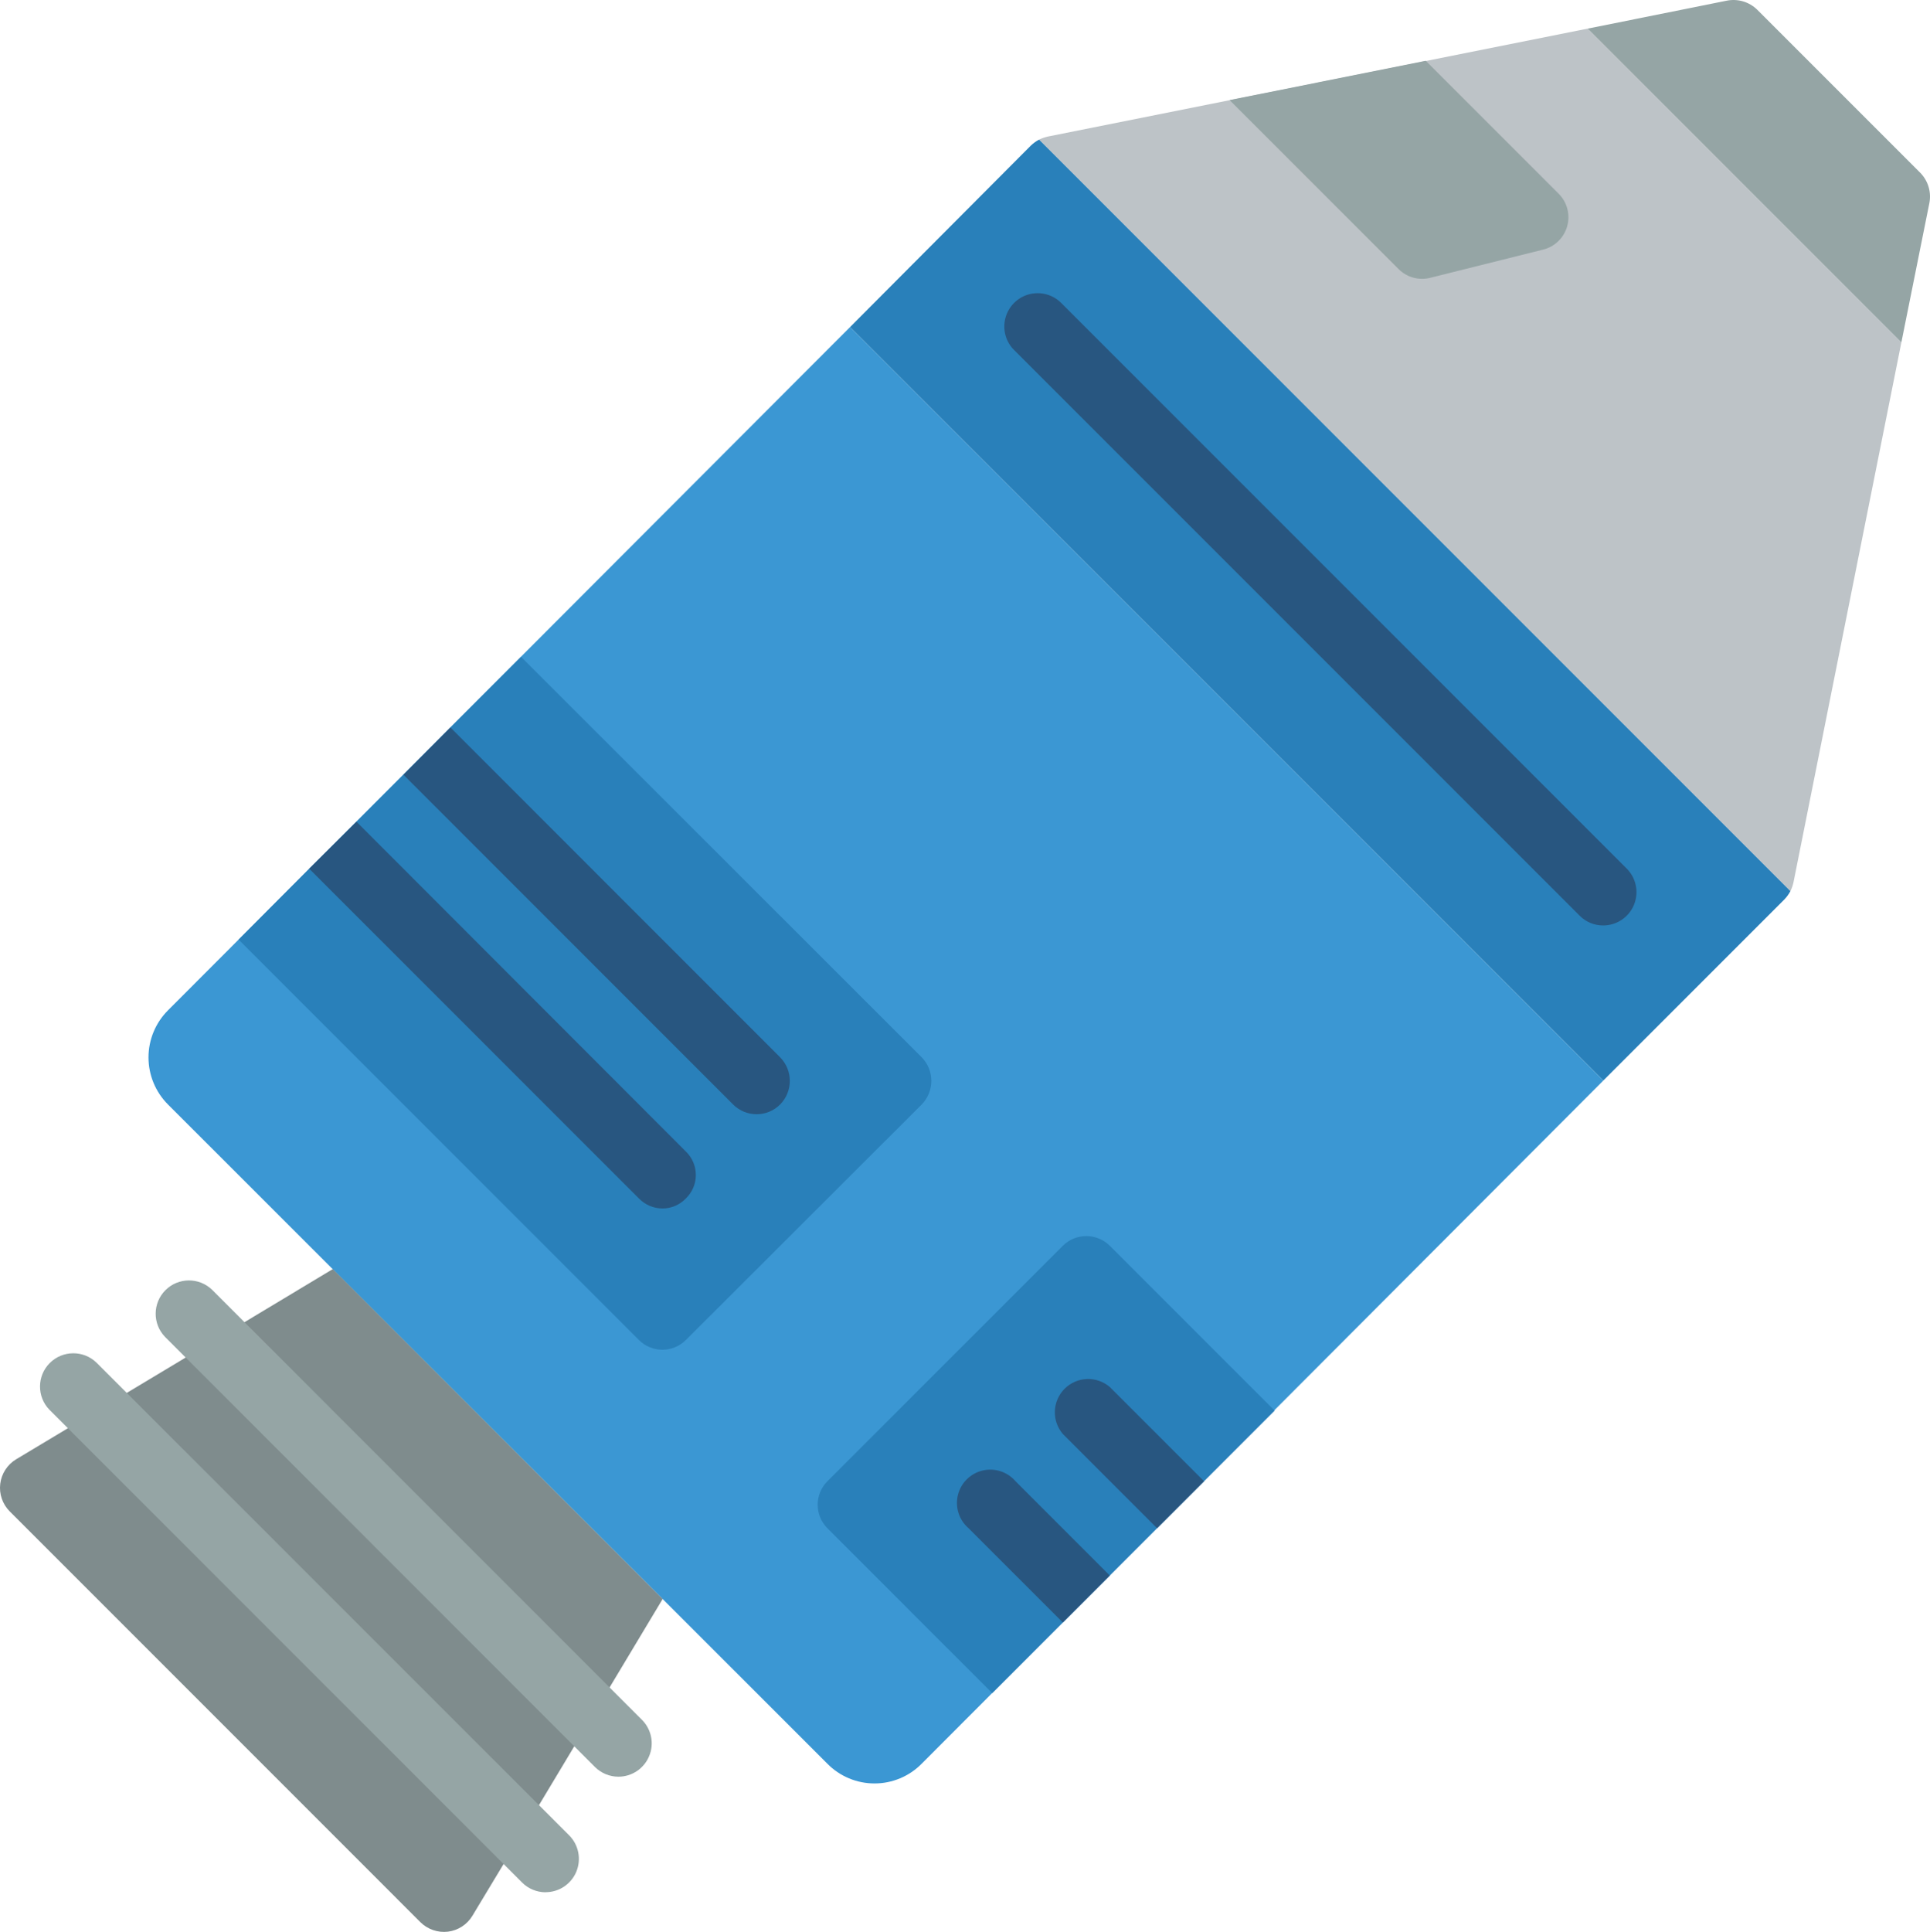 <svg width="48" height="48.036" viewBox="0 0 48 48.036" fill="none" xmlns="http://www.w3.org/2000/svg" xmlns:xlink="http://www.w3.org/1999/xlink">
	<desc>
			Created with Pixso.
	</desc>
	<defs/>
	<path id="Shape" d="M44.53 22.155C44.49 22.23 44.44 22.3 44.381 22.362L39.875 26.867L21.141 8.133L25.638 3.619C25.7 3.56 25.77 3.51 25.845 3.47L44.53 22.155Z" fill="#2980BA" fill-opacity="1" fill-rule="nonzero"/>
	<path id="Shape" d="M39.875 26.868L22.922 43.855C22.612 44.169 22.19 44.345 21.75 44.345C21.309 44.345 20.887 44.169 20.578 43.855L4.179 27.464C3.868 27.153 3.693 26.732 3.693 26.292C3.693 25.852 3.868 25.431 4.179 25.12L21.141 8.133L39.875 26.868Z" fill="#3B97D3" fill-opacity="1" fill-rule="nonzero"/>
	<path id="Shape" d="M8.277 31.555L5.346 33.317L2.42 35.074L0.399 36.286C0.182 36.418 0.037 36.642 0.006 36.895C-0.025 37.147 0.062 37.4 0.242 37.58L10.455 47.794C10.635 47.973 10.888 48.06 11.141 48.03C11.393 47.999 11.618 47.853 11.749 47.635L12.966 45.615L14.723 42.687L16.48 39.759L8.277 31.555Z" fill="#7F8C8D" fill-opacity="1" fill-rule="nonzero"/>
	<path id="Shape" d="M13.569 47.051C13.35 47.05 13.139 46.963 12.984 46.808L1.228 35.052C0.914 34.727 0.918 34.21 1.238 33.891C1.557 33.572 2.074 33.567 2.399 33.881L14.155 45.635C14.392 45.872 14.462 46.228 14.334 46.538C14.206 46.847 13.904 47.049 13.569 47.049L13.569 47.051Z" fill="#95A5A5" fill-opacity="1" fill-rule="nonzero"/>
	<path id="Shape" d="M15.38 44.177C15.161 44.177 14.95 44.089 14.795 43.934L4.104 33.241C3.79 32.916 3.795 32.399 4.114 32.08C4.434 31.76 4.95 31.756 5.275 32.07L15.966 42.763C16.203 43 16.274 43.356 16.145 43.665C16.017 43.975 15.715 44.177 15.38 44.177Z" fill="#95A5A5" fill-opacity="1" fill-rule="nonzero"/>
	<path id="Shape" d="M47.288 8.514L44.605 21.939C44.589 22.014 44.563 22.086 44.53 22.155L25.845 3.47C25.914 3.437 25.986 3.412 26.061 3.395L39.486 0.712L47.288 8.514Z" fill="#BDC3C7" fill-opacity="1" fill-rule="nonzero"/>
	<path id="Shape" d="M22.922 27.464L17.058 33.319C16.735 33.641 16.213 33.641 15.89 33.319L5.935 23.364L7.69 21.6L8.866 20.432L10.034 19.264L11.202 18.088L12.958 16.332L22.922 26.288C23.244 26.613 23.244 27.138 22.922 27.464Z" fill="#2980BA" fill-opacity="1" fill-rule="nonzero"/>
	<path id="Shape" d="M19.401 27.464C19.078 27.785 18.557 27.785 18.234 27.464L10.034 19.264L11.202 18.088L19.401 26.288C19.724 26.613 19.724 27.138 19.401 27.464Z" fill="#285680" fill-opacity="1" fill-rule="nonzero"/>
	<path id="Shape" d="M17.058 29.799C16.906 29.958 16.697 30.048 16.478 30.048C16.256 30.048 16.044 29.958 15.89 29.799L7.69 21.6L8.866 20.432L17.058 28.632C17.216 28.784 17.306 28.995 17.306 29.216C17.306 29.436 17.216 29.647 17.058 29.799Z" fill="#285680" fill-opacity="1" fill-rule="nonzero"/>
	<path id="Shape" d="M31.701 35.075L24.677 42.099L20.578 37.999C20.256 37.676 20.256 37.154 20.578 36.831L26.433 30.976C26.756 30.654 27.278 30.654 27.601 30.976L31.701 35.075Z" fill="#2980BA" fill-opacity="1" fill-rule="nonzero"/>
	<path id="Shape" d="M29.945 36.831L28.777 37.999L26.433 35.655C26.152 35.326 26.171 34.837 26.477 34.531C26.783 34.225 27.272 34.206 27.601 34.487L29.945 36.831Z" fill="#285680" fill-opacity="1" fill-rule="nonzero"/>
	<path id="Shape" d="M27.601 39.175L26.433 40.343L24.089 37.999C23.853 37.797 23.75 37.479 23.823 37.176C23.896 36.874 24.132 36.638 24.434 36.565C24.737 36.492 25.055 36.595 25.257 36.831L27.601 39.175Z" fill="#285680" fill-opacity="1" fill-rule="nonzero"/>
	<path id="Shape" d="M39.872 23.011C39.652 23.012 39.441 22.924 39.287 22.769L25.231 8.713C25.015 8.506 24.929 8.198 25.005 7.908C25.081 7.619 25.307 7.392 25.596 7.317C25.886 7.241 26.194 7.327 26.402 7.542L40.458 21.598C40.694 21.834 40.765 22.191 40.637 22.5C40.509 22.809 40.207 23.011 39.872 23.011Z" fill="#285680" fill-opacity="1" fill-rule="nonzero"/>
	<path id="Shape" d="M47.984 5.052L47.288 8.514L39.486 0.712L42.948 0.016C43.221 -0.038 43.503 0.046 43.702 0.24L47.76 4.298C47.954 4.497 48.038 4.779 47.984 5.052Z" fill="#95A5A5" fill-opacity="1" fill-rule="nonzero"/>
	<path id="Shape" d="M35.459 1.511L38.765 4.817C38.976 5.028 39.057 5.336 38.977 5.623C38.898 5.911 38.67 6.133 38.38 6.206L35.569 6.908C35.287 6.979 34.988 6.896 34.783 6.69L30.581 2.489L35.459 1.511Z" fill="#95A5A5" fill-opacity="1" fill-rule="nonzero"/>
</svg>
